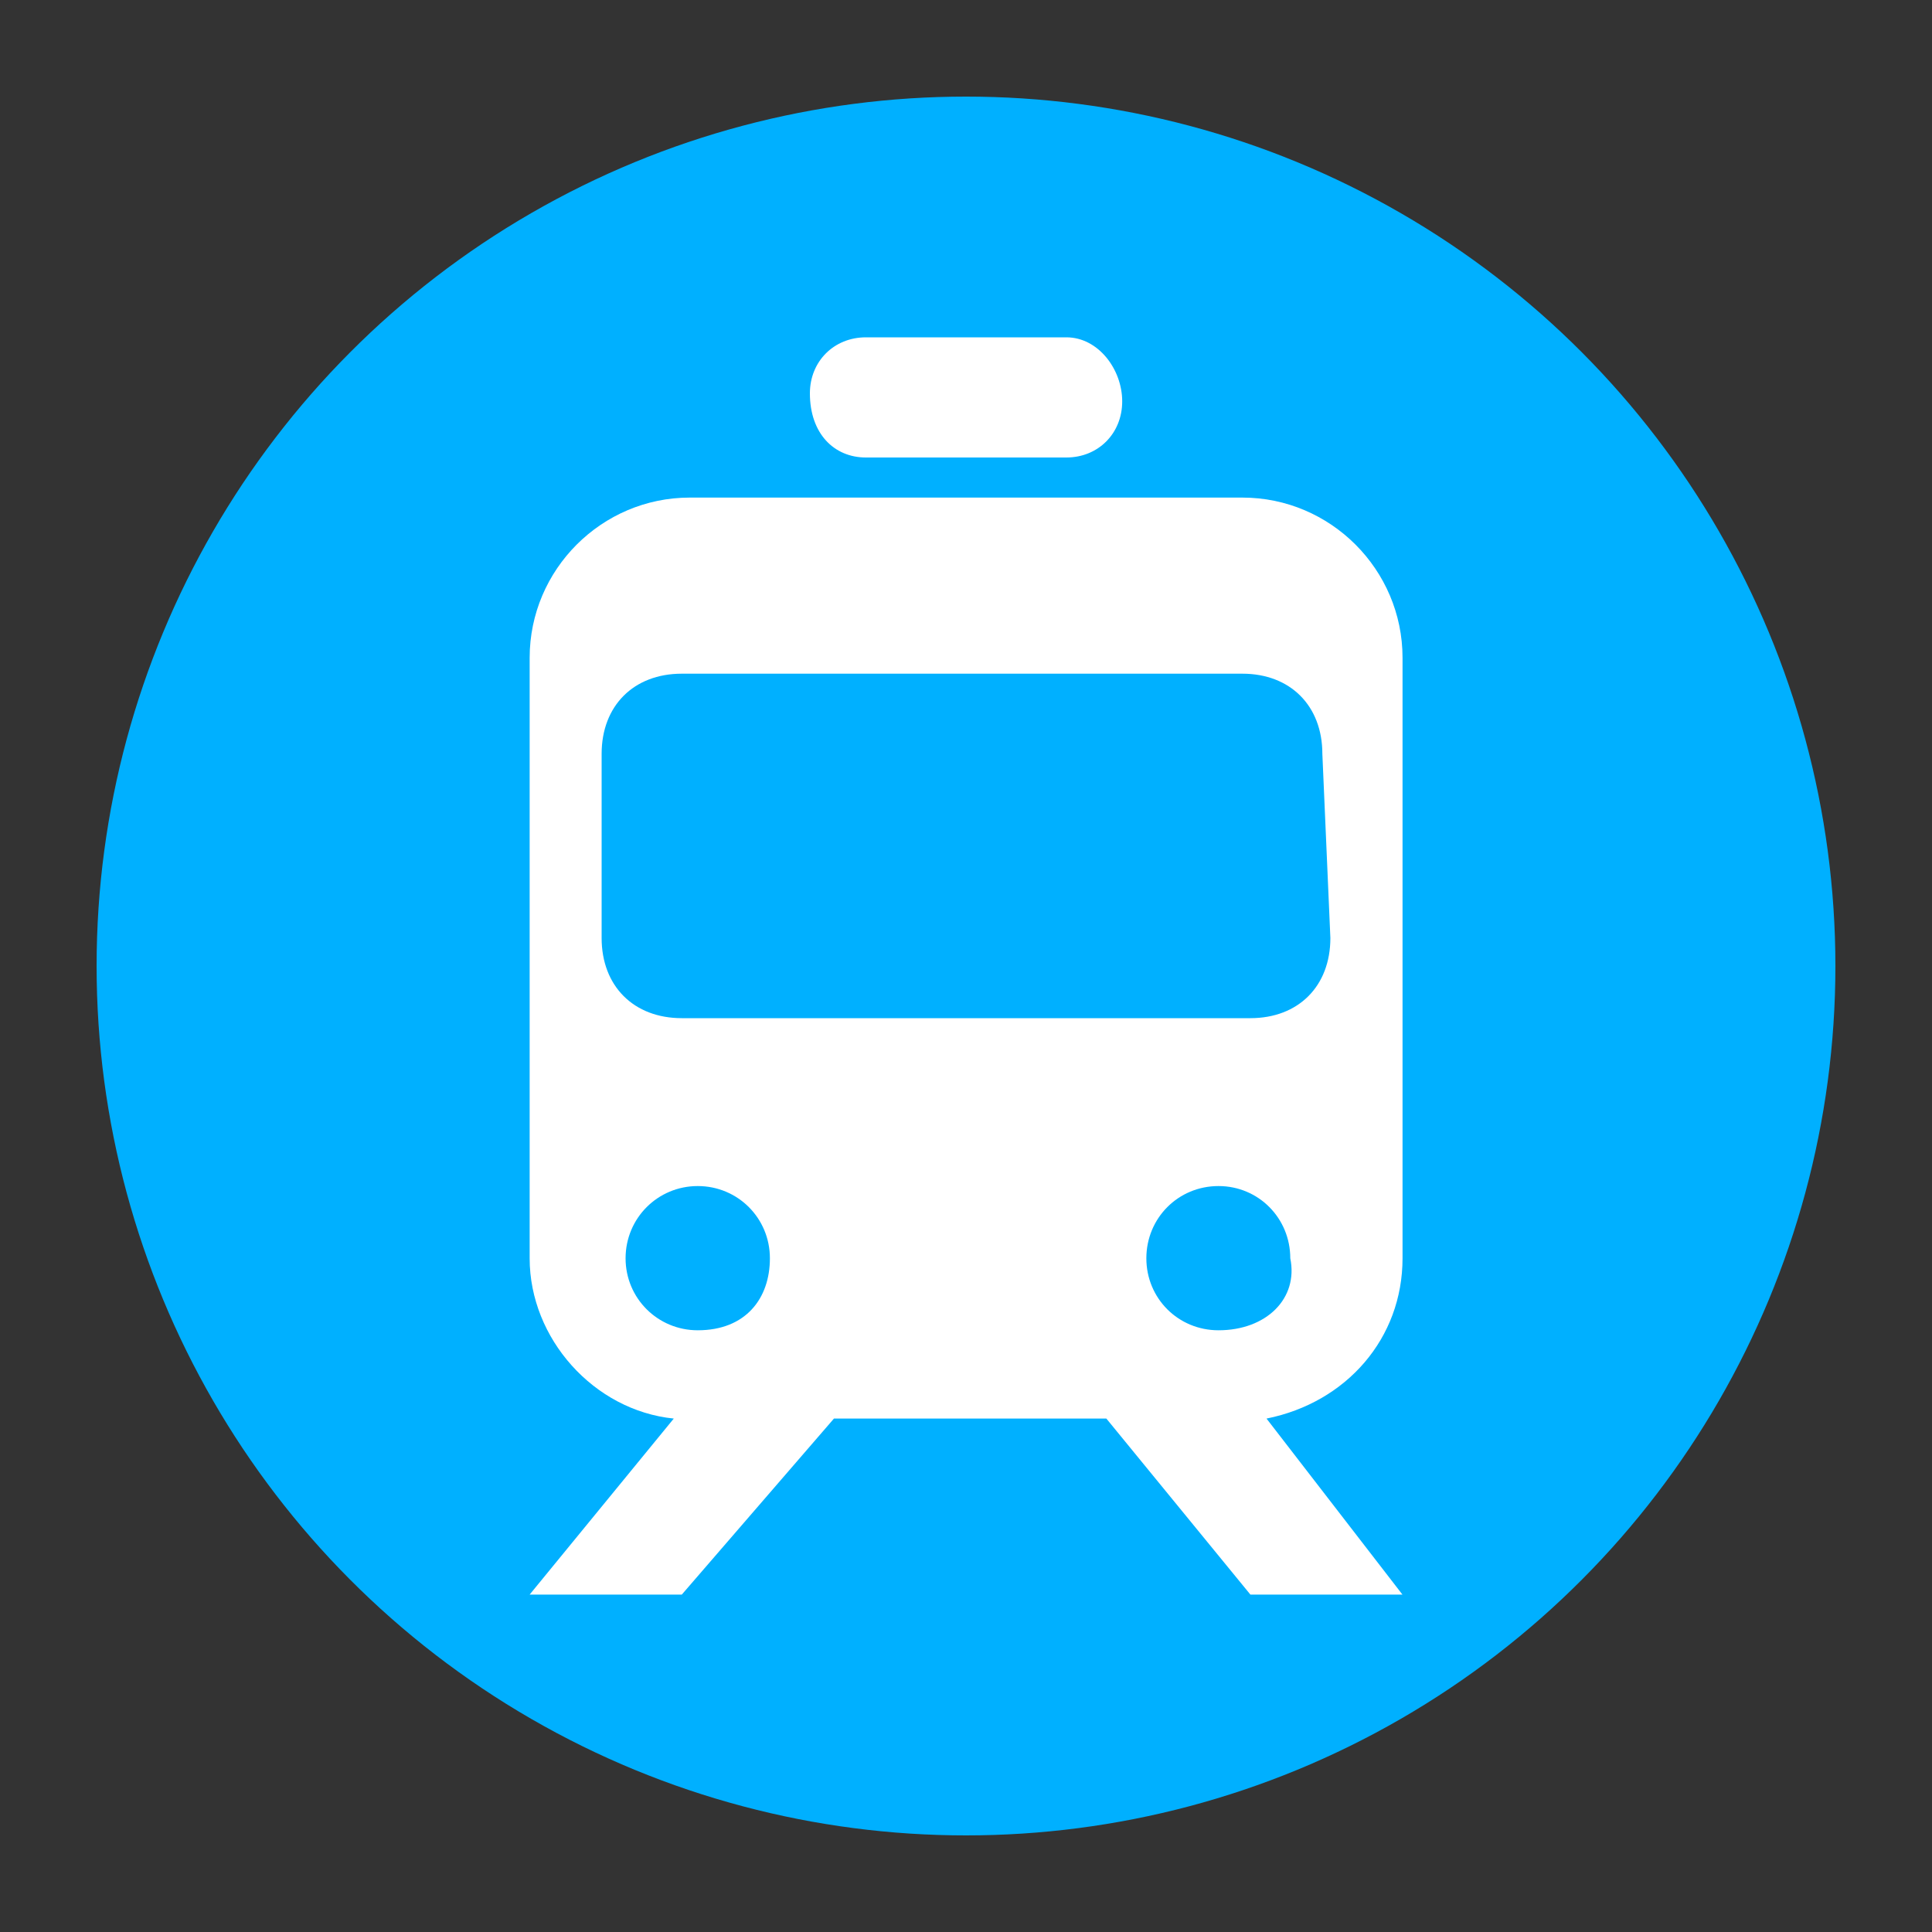<?xml version="1.0" encoding="utf-8"?>
<!-- Generator: Adobe Illustrator 16.0.0, SVG Export Plug-In . SVG Version: 6.00 Build 0)  -->
<!DOCTYPE svg PUBLIC "-//W3C//DTD SVG 1.1//EN" "http://www.w3.org/Graphics/SVG/1.1/DTD/svg11.dtd">
<svg version="1.1" id="图层_1" xmlns="http://www.w3.org/2000/svg" xmlns:xlink="http://www.w3.org/1999/xlink" x="0px" y="0px"
	 width="20px" height="20px" viewBox="0 0 20 20" enable-background="new 0 0 20 20" xml:space="preserve">
<rect x="0" y="0" width="20" height="20" fill="#333333" stroke="none"/>
<circle fill="#00B0FF" cx="10" cy="10" r="9"/>
<g>
	<g>
		<path fill="#FFFFFF" d="M14.519,13.026V6.809c0-0.913-0.746-1.658-1.657-1.658H7.14c-0.912,0-1.657,0.746-1.657,1.658v6.218
			c0,0.828,0.663,1.574,1.492,1.658l-1.492,1.822h1.575l1.575-1.822h2.82l1.491,1.822h1.574l-1.407-1.822
			C13.939,14.519,14.519,13.854,14.519,13.026L14.519,13.026z M7.223,13.771c-0.414,0-0.747-0.331-0.747-0.745
			c0-0.416,0.333-0.748,0.747-0.748c0.415,0,0.747,0.332,0.747,0.748C7.97,13.44,7.721,13.771,7.223,13.771L7.223,13.771z
			 M12.614,13.771c-0.418,0-0.747-0.331-0.747-0.745c0-0.416,0.329-0.748,0.747-0.748c0.414,0,0.743,0.332,0.743,0.748
			C13.442,13.44,13.111,13.771,12.614,13.771L12.614,13.771z M13.772,9.71c0,0.498-0.33,0.83-0.828,0.83H7.058
			c-0.498,0-0.83-0.332-0.83-0.83V7.804c0-0.498,0.332-0.83,0.83-0.83h5.803c0.496,0,0.828,0.332,0.828,0.83L13.772,9.71z
			 M13.772,9.71"/>
		<path fill="#FFFFFF" d="M8.964,4.736h2.075c0.33,0,0.578-0.249,0.578-0.581c0-0.332-0.248-0.663-0.578-0.663H8.964
			c-0.331,0-0.58,0.249-0.58,0.58C8.384,4.487,8.633,4.736,8.964,4.736L8.964,4.736z M8.964,4.736"/>
	</g>
</g>
</svg>
